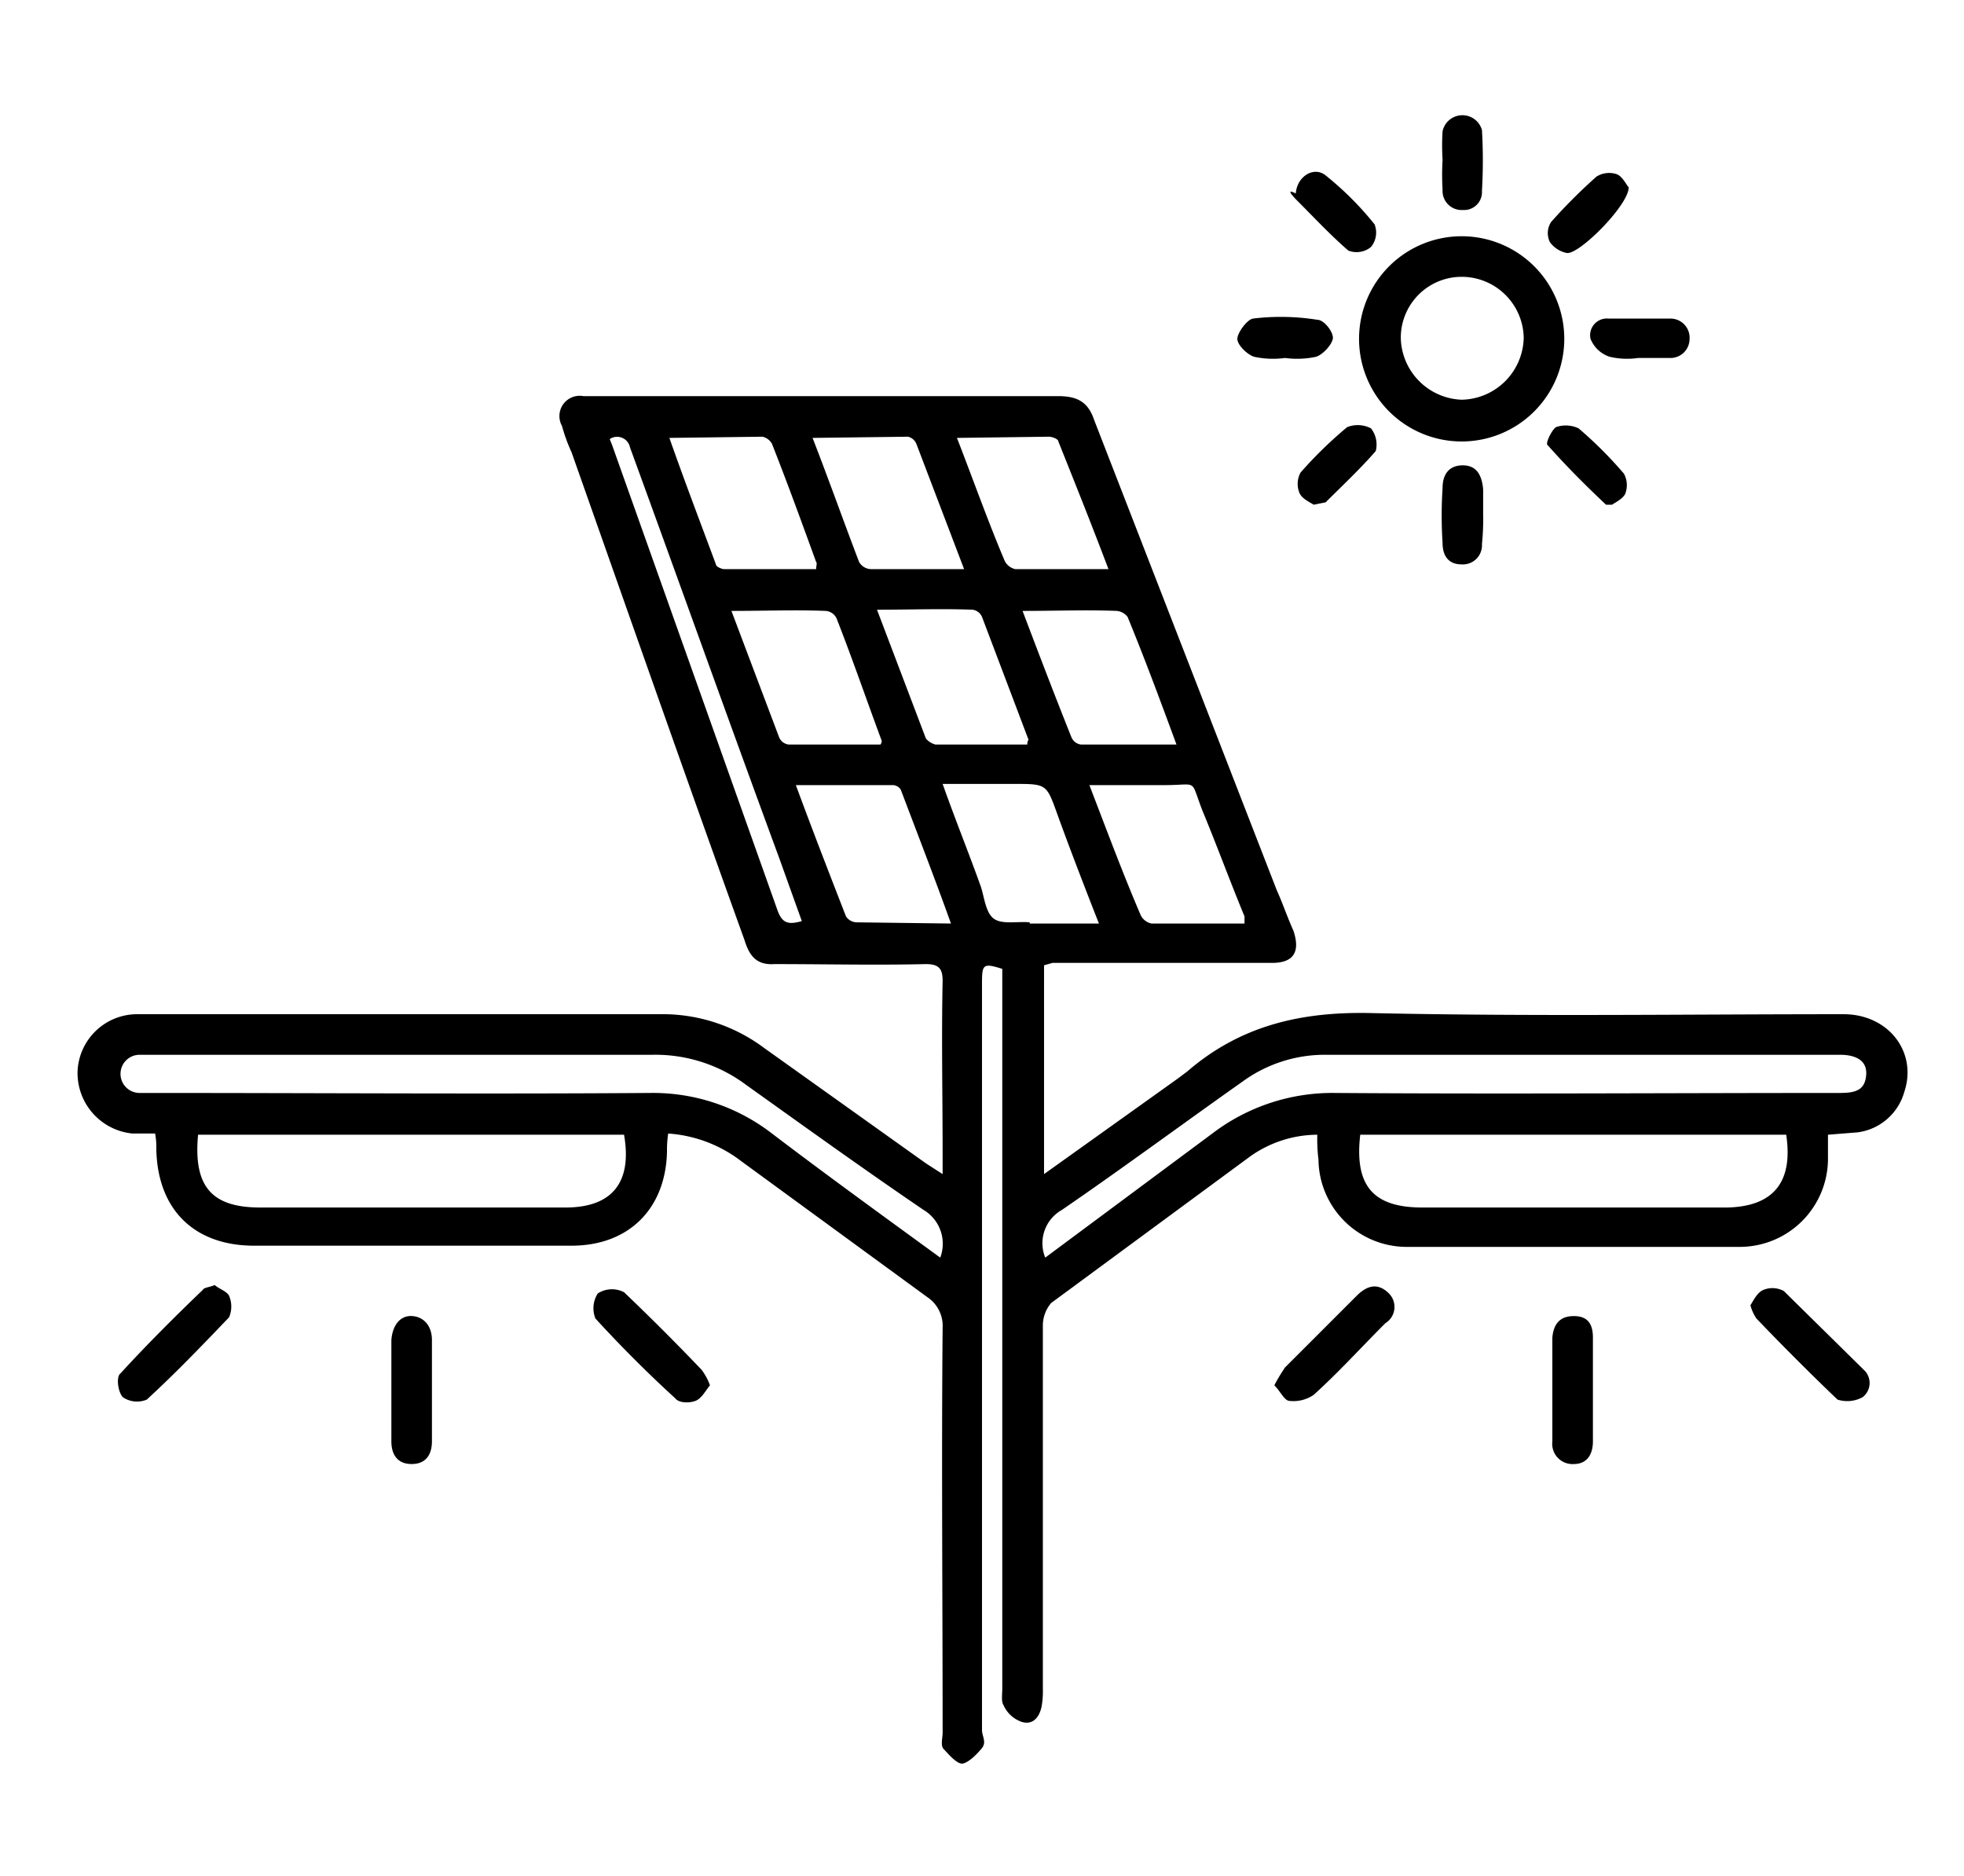 <svg id="Capa_1" data-name="Capa 1" xmlns="http://www.w3.org/2000/svg" viewBox="0 0 164.6 157.2"><path d="M154.5,85c-13.2,0-26.5.2-39.8-.1-5.8-.1-10.8,1.1-15.2,4.9l-.8.6-11.2,8V80.9l.7-.2h18.4q2.7,0,1.8-2.7c-.5-1.1-.9-2.3-1.4-3.4L91.7,35.2c-.5-1.5-1.4-2-3-2H48.9a1.7,1.7,0,0,0-1.8,2.5,14.3,14.3,0,0,0,.8,2.2c4.8,13.6,9.6,27.3,14.5,40.9.4,1.3,1,2.1,2.5,2,4.3,0,8.5.1,12.7,0,1.1,0,1.4.4,1.4,1.4-.1,4.9,0,9.7,0,14.5v1.7l-1.4-.9L64,87.8A14.2,14.2,0,0,0,55.8,85H11.5a5,5,0,0,0-5,4.8A5.1,5.1,0,0,0,11.1,95H13a6.2,6.2,0,0,1,.1,1.3c.1,5.1,3.2,8.1,8.2,8.1H47.9c4.8,0,7.9-3.1,8-7.9A9.2,9.2,0,0,1,56,95a11.3,11.3,0,0,1,6.1,2.3l15.6,11.4a2.9,2.9,0,0,1,1.3,2.6c-.1,11.3,0,22.6,0,33.9,0,.5-.2,1.1.1,1.4s1.1,1.3,1.6,1.2,1.2-.8,1.6-1.3,0-1,0-1.5V82.4c0-1.6.1-1.7,1.7-1.2v60.3c0,.5-.1,1.1.1,1.4a2.6,2.6,0,0,0,1.5,1.4c.9.3,1.5-.3,1.7-1.3a7.6,7.6,0,0,0,.1-1.5V111.1a2.9,2.9,0,0,1,.7-1.9l16.7-12.3a9.8,9.8,0,0,1,5.6-1.8,14.1,14.1,0,0,0,.1,2.1,7.4,7.4,0,0,0,7.3,7.3h28.1a7.4,7.4,0,0,0,7.3-7.3V95.1l2.5-.2a4.7,4.7,0,0,0,3.9-3.4C160.7,88.2,158.3,85,154.5,85ZM47.4,101.2H21.8c-4.1,0-5.6-1.8-5.2-6.1H52.3C53,99.1,51.3,101.2,47.4,101.2Zm31.4,4.2C74,101.9,69.3,98.5,64.7,95a16.3,16.3,0,0,0-10.2-3.4c-13.8.1-27.7,0-41.5,0H11.7a1.6,1.6,0,1,1,0-3.2h43a12.7,12.7,0,0,1,7.8,2.5c4.9,3.5,9.9,7.1,14.9,10.5A3.3,3.3,0,0,1,78.8,105.4Zm22-37.4c1.2,2.9,2.3,5.9,3.5,8.8v.6H96.5a1.3,1.3,0,0,1-.9-.7c-1.5-3.5-2.8-7-4.3-10.9h6.3C100.5,65.8,99.7,65.2,100.8,68ZM94.5,51.7c1.4,3.4,2.7,6.9,4.1,10.7h-8a1,1,0,0,1-.8-.6c-1.4-3.5-2.7-6.9-4.1-10.6,2.8,0,5.4-.1,7.9,0A1.3,1.3,0,0,1,94.5,51.7Zm-21-.6c2.8,0,5.4-.1,8,0a1,1,0,0,1,.8.6L86.2,62a.6.6,0,0,0-.1.4H78.4a1.6,1.6,0,0,1-.8-.5Zm.4,11a.8.8,0,0,1-.1.3H66.1a1,1,0,0,1-.8-.6l-4-10.6c2.8,0,5.4-.1,7.9,0a1.1,1.1,0,0,1,.9.6C71.4,55.1,72.6,58.6,73.9,62.1Zm14-25.5c.3,0,.8.2.8.4,1.4,3.5,2.8,7,4.2,10.7H85.1a1.3,1.3,0,0,1-.9-.7c-1.4-3.3-2.6-6.7-4-10.3Zm-11.8,0a1,1,0,0,1,.7.6l4,10.5H73a1.2,1.2,0,0,1-1-.6c-1.3-3.4-2.5-6.8-3.9-10.4Zm-12.2,0a1.2,1.2,0,0,1,.8.6c1.3,3.3,2.5,6.6,3.7,9.9.1.1,0,.3,0,.6H60.7c-.2,0-.7-.2-.7-.4-1.3-3.5-2.6-6.9-3.9-10.6Zm1.3,39.8L51.3,37.3l-.2-.5a1.1,1.1,0,0,1,1.7.7C57,49,61.1,60.5,65.3,71.9l1.9,5.3C66.1,77.5,65.6,77.4,65.2,76.4Zm6.6.9a1.1,1.1,0,0,1-.9-.5c-1.4-3.6-2.8-7.2-4.2-11h8.1a.8.8,0,0,1,.7.4c1.4,3.7,2.8,7.3,4.2,11.2Zm14.5,0c-1-.1-2.3.2-3-.3s-.8-1.8-1.1-2.7c-1-2.8-2.1-5.5-3.2-8.6h6c2.7,0,2.7,0,3.6,2.5s2.2,5.9,3.5,9.2H86.3Zm58.5,23.9H119.2c-4.1,0-5.7-1.8-5.2-6.1h35.7C150.3,99.1,148.6,101.1,144.8,101.2Zm11.6-11.1c-.1,1.4-1.1,1.5-2.3,1.5-14.1,0-28.2.1-42.2,0A16.6,16.6,0,0,0,101.6,95l-14,10.4a3.2,3.2,0,0,1,1.4-4c5.1-3.5,10.1-7.2,15.2-10.8a11.7,11.7,0,0,1,6.7-2.2h43.3C155.7,88.4,156.5,89,156.4,90.1Z"/><path d="M122.6,19.8a8.6,8.6,0,1,0,8.5,8.6A8.6,8.6,0,0,0,122.6,19.8Zm-.1,13.7a5.3,5.3,0,0,1-5.1-5.1,5.1,5.1,0,0,1,5.1-5.2,5.2,5.2,0,0,1,5.2,5.1A5.3,5.3,0,0,1,122.5,33.5Z"/><path d="M18,107.7c.3.3,1,.5,1.2.9a2.3,2.3,0,0,1,0,1.8c-2.2,2.3-4.5,4.7-6.9,6.9a2.1,2.1,0,0,1-2-.2c-.4-.4-.6-1.7-.2-2,2.2-2.4,4.5-4.7,6.9-7C17.1,107.9,17.5,107.9,18,107.7Z"/><path d="M32.8,116.5v-4.2c.1-1.3.8-2.1,1.8-2s1.6.9,1.6,2v8.5c0,1.1-.5,1.9-1.7,1.9s-1.7-.8-1.7-1.9Z"/><path d="M133.5,116.6v4.2c0,1.1-.5,1.9-1.6,1.9a1.7,1.7,0,0,1-1.8-1.9v-8.7c.1-1.1.6-1.8,1.8-1.8s1.6.7,1.6,1.8Z"/><path d="M59.5,116.1c-.4.5-.7,1.1-1.2,1.3s-1.4.2-1.7-.2c-2.3-2.1-4.6-4.4-6.7-6.7a2.3,2.3,0,0,1,.2-2.1,2.2,2.2,0,0,1,2.2-.1c2.2,2.1,4.4,4.3,6.5,6.5A5,5,0,0,1,59.5,116.1Z"/><path d="M106.8,116.1a14.6,14.6,0,0,1,.9-1.5l6-6c.9-.9,1.8-1.1,2.7-.2a1.6,1.6,0,0,1-.3,2.5c-2,2-3.9,4.1-6,6a3,3,0,0,1-2.1.5C107.6,117.3,107.3,116.6,106.8,116.1Z"/><path d="M146.7,109.4c.3-.5.6-1.1,1.1-1.3a2,2,0,0,1,1.7.1l6.8,6.7a1.5,1.5,0,0,1-.2,2.2,2.7,2.7,0,0,1-2.1.2c-2.3-2.2-4.6-4.5-6.8-6.8A3.8,3.8,0,0,1,146.7,109.4Z"/><path d="M124.3,43.1a20.1,20.1,0,0,1-.1,2.5,1.6,1.6,0,0,1-1.7,1.7c-1.1,0-1.6-.7-1.6-1.8a35.3,35.3,0,0,1,0-4.6c0-1.1.5-1.9,1.7-1.9s1.6.9,1.7,2v2.1Z"/><path d="M108.6,16.2c.1-1.4,1.5-2.3,2.5-1.5a26.5,26.5,0,0,1,4.1,4.1,1.9,1.9,0,0,1-.3,1.9,1.9,1.9,0,0,1-1.9.3c-1.5-1.3-2.8-2.7-4.2-4.1S108.7,16.3,108.6,16.2Z"/><path d="M136.5,15.7c0,1.5-4.2,5.7-5.2,5.5a2.3,2.3,0,0,1-1.4-.9,1.7,1.7,0,0,1,.1-1.7,45.4,45.4,0,0,1,3.8-3.8,2,2,0,0,1,1.7-.2C136,14.8,136.3,15.5,136.5,15.7Z"/><path d="M137.3,30a6.4,6.4,0,0,1-2.4-.1,2.6,2.6,0,0,1-1.6-1.5,1.4,1.4,0,0,1,1.5-1.7H140a1.6,1.6,0,0,1,1.6,1.7,1.6,1.6,0,0,1-1.7,1.6Z"/><path d="M107.7,30a7.5,7.5,0,0,1-2.6-.1c-.6-.2-1.4-1-1.4-1.5s.8-1.6,1.3-1.7a19.5,19.5,0,0,1,5.4.1c.6,0,1.4,1.1,1.3,1.6s-.8,1.3-1.4,1.5A7.5,7.5,0,0,1,107.7,30Z"/><path d="M120.9,13.4a19.2,19.2,0,0,1,0-2.4,1.7,1.7,0,0,1,3.3-.1,43.4,43.4,0,0,1,0,5.1,1.5,1.5,0,0,1-1.6,1.6,1.6,1.6,0,0,1-1.7-1.7A20.8,20.8,0,0,1,120.9,13.4Z"/><path d="M135.1,42.3h-.5c-1.7-1.6-3.3-3.2-4.9-5-.2-.1.3-1.2.7-1.5a2.5,2.5,0,0,1,1.9.1,34.1,34.1,0,0,1,3.8,3.8,2,2,0,0,1,.1,1.7C136,41.8,135.4,42.1,135.1,42.3Z"/><path d="M110.1,42.3c-.3-.2-1-.5-1.2-1a2,2,0,0,1,.1-1.7,35,35,0,0,1,3.9-3.8,2.4,2.4,0,0,1,2,.1,2.2,2.2,0,0,1,.4,1.9c-1.3,1.5-2.8,2.9-4.2,4.3Z"/></svg>